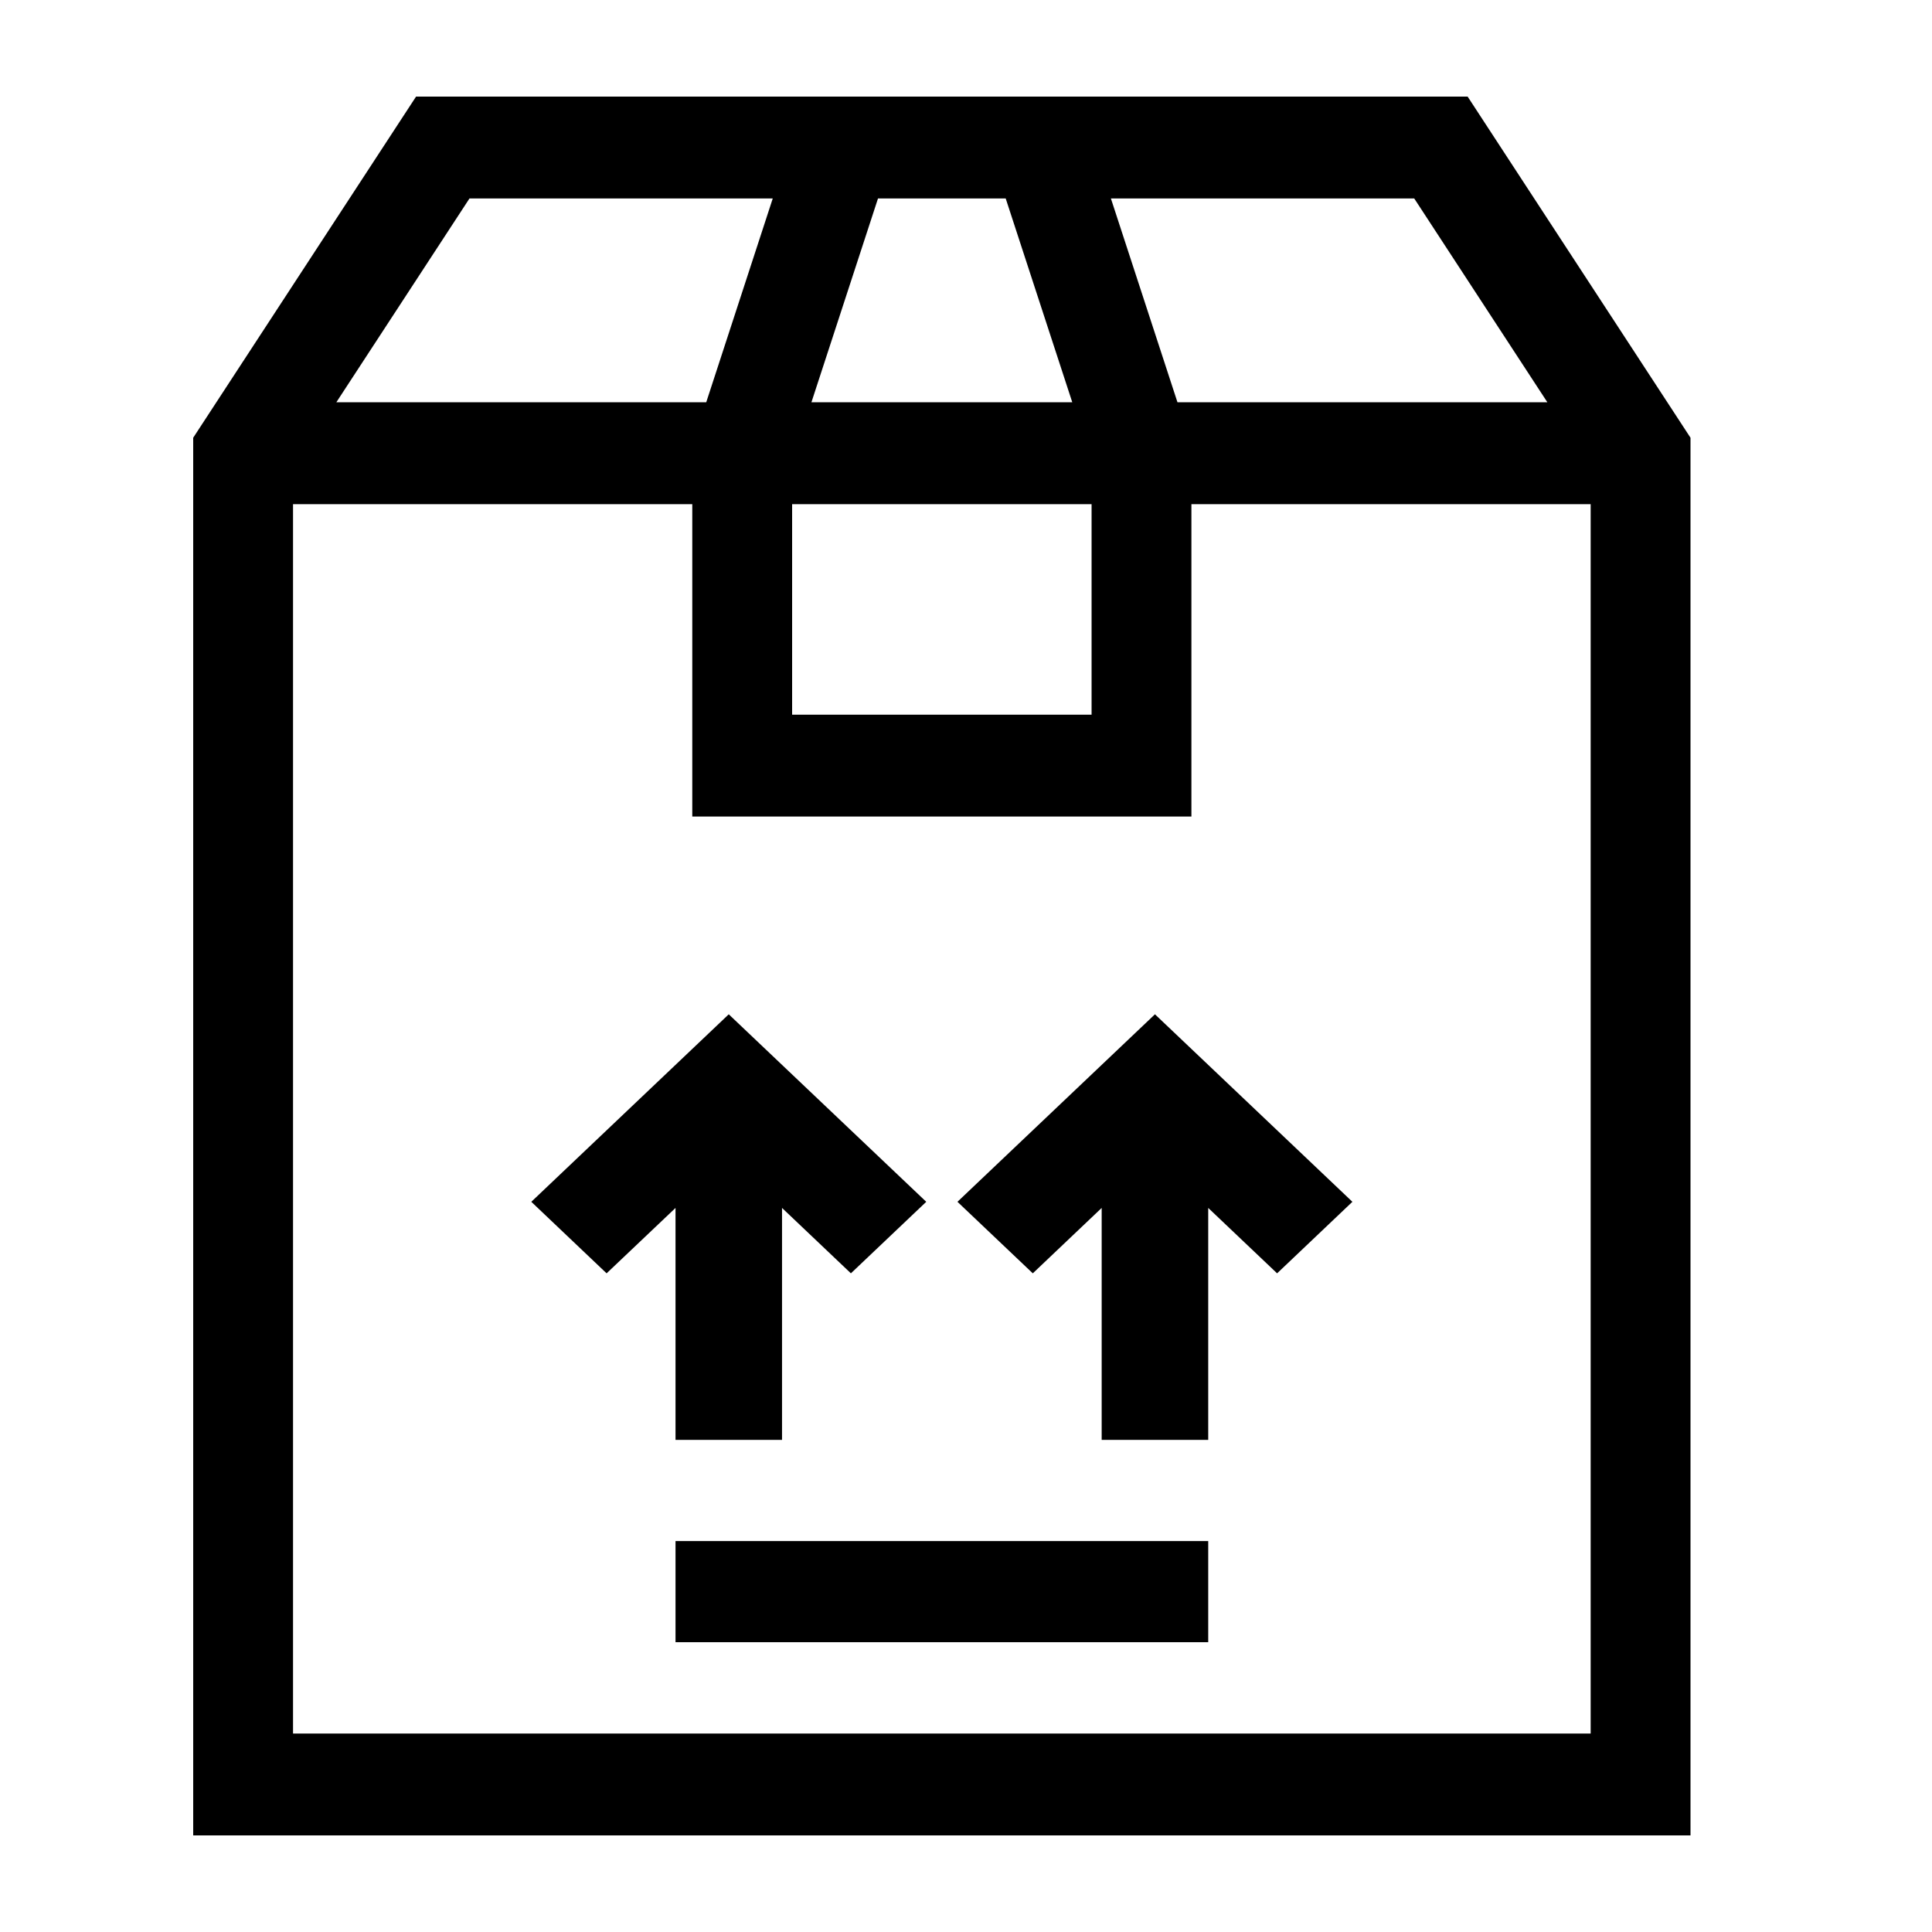 <svg width="40" height="40" viewBox="0 0 40 40" fill="none" xmlns="http://www.w3.org/2000/svg">
<path d="M8.614 2L4 9.063V38H35V9.063L30.386 2H8.614ZM32.036 8.328H24.378L23 4.109H29.28L32.036 8.328ZM16.4 10.438H22.6V14.797H16.4V10.438ZM16.8 8.328L18.178 4.109H20.822L22.2 8.328H16.8ZM9.72 4.109H15.999L14.622 8.328H6.964L9.72 4.109ZM6.067 35.891V10.438H14.333V16.906H24.667V10.438H32.933V35.891H6.067Z" fill="black"/>
<path d="M13.986 29.811H16.191V25.009L17.617 26.363L19.177 24.882L15.088 21L11 24.882L12.559 26.363L13.986 25.009V29.811ZM19.823 24.882L21.383 26.363L22.809 25.009V29.811H25.015V25.009L26.441 26.363L28 24.882L23.912 21L19.823 24.882ZM13.986 31.906H25.015V34H13.986V31.906Z" fill="black"/>
</svg>
